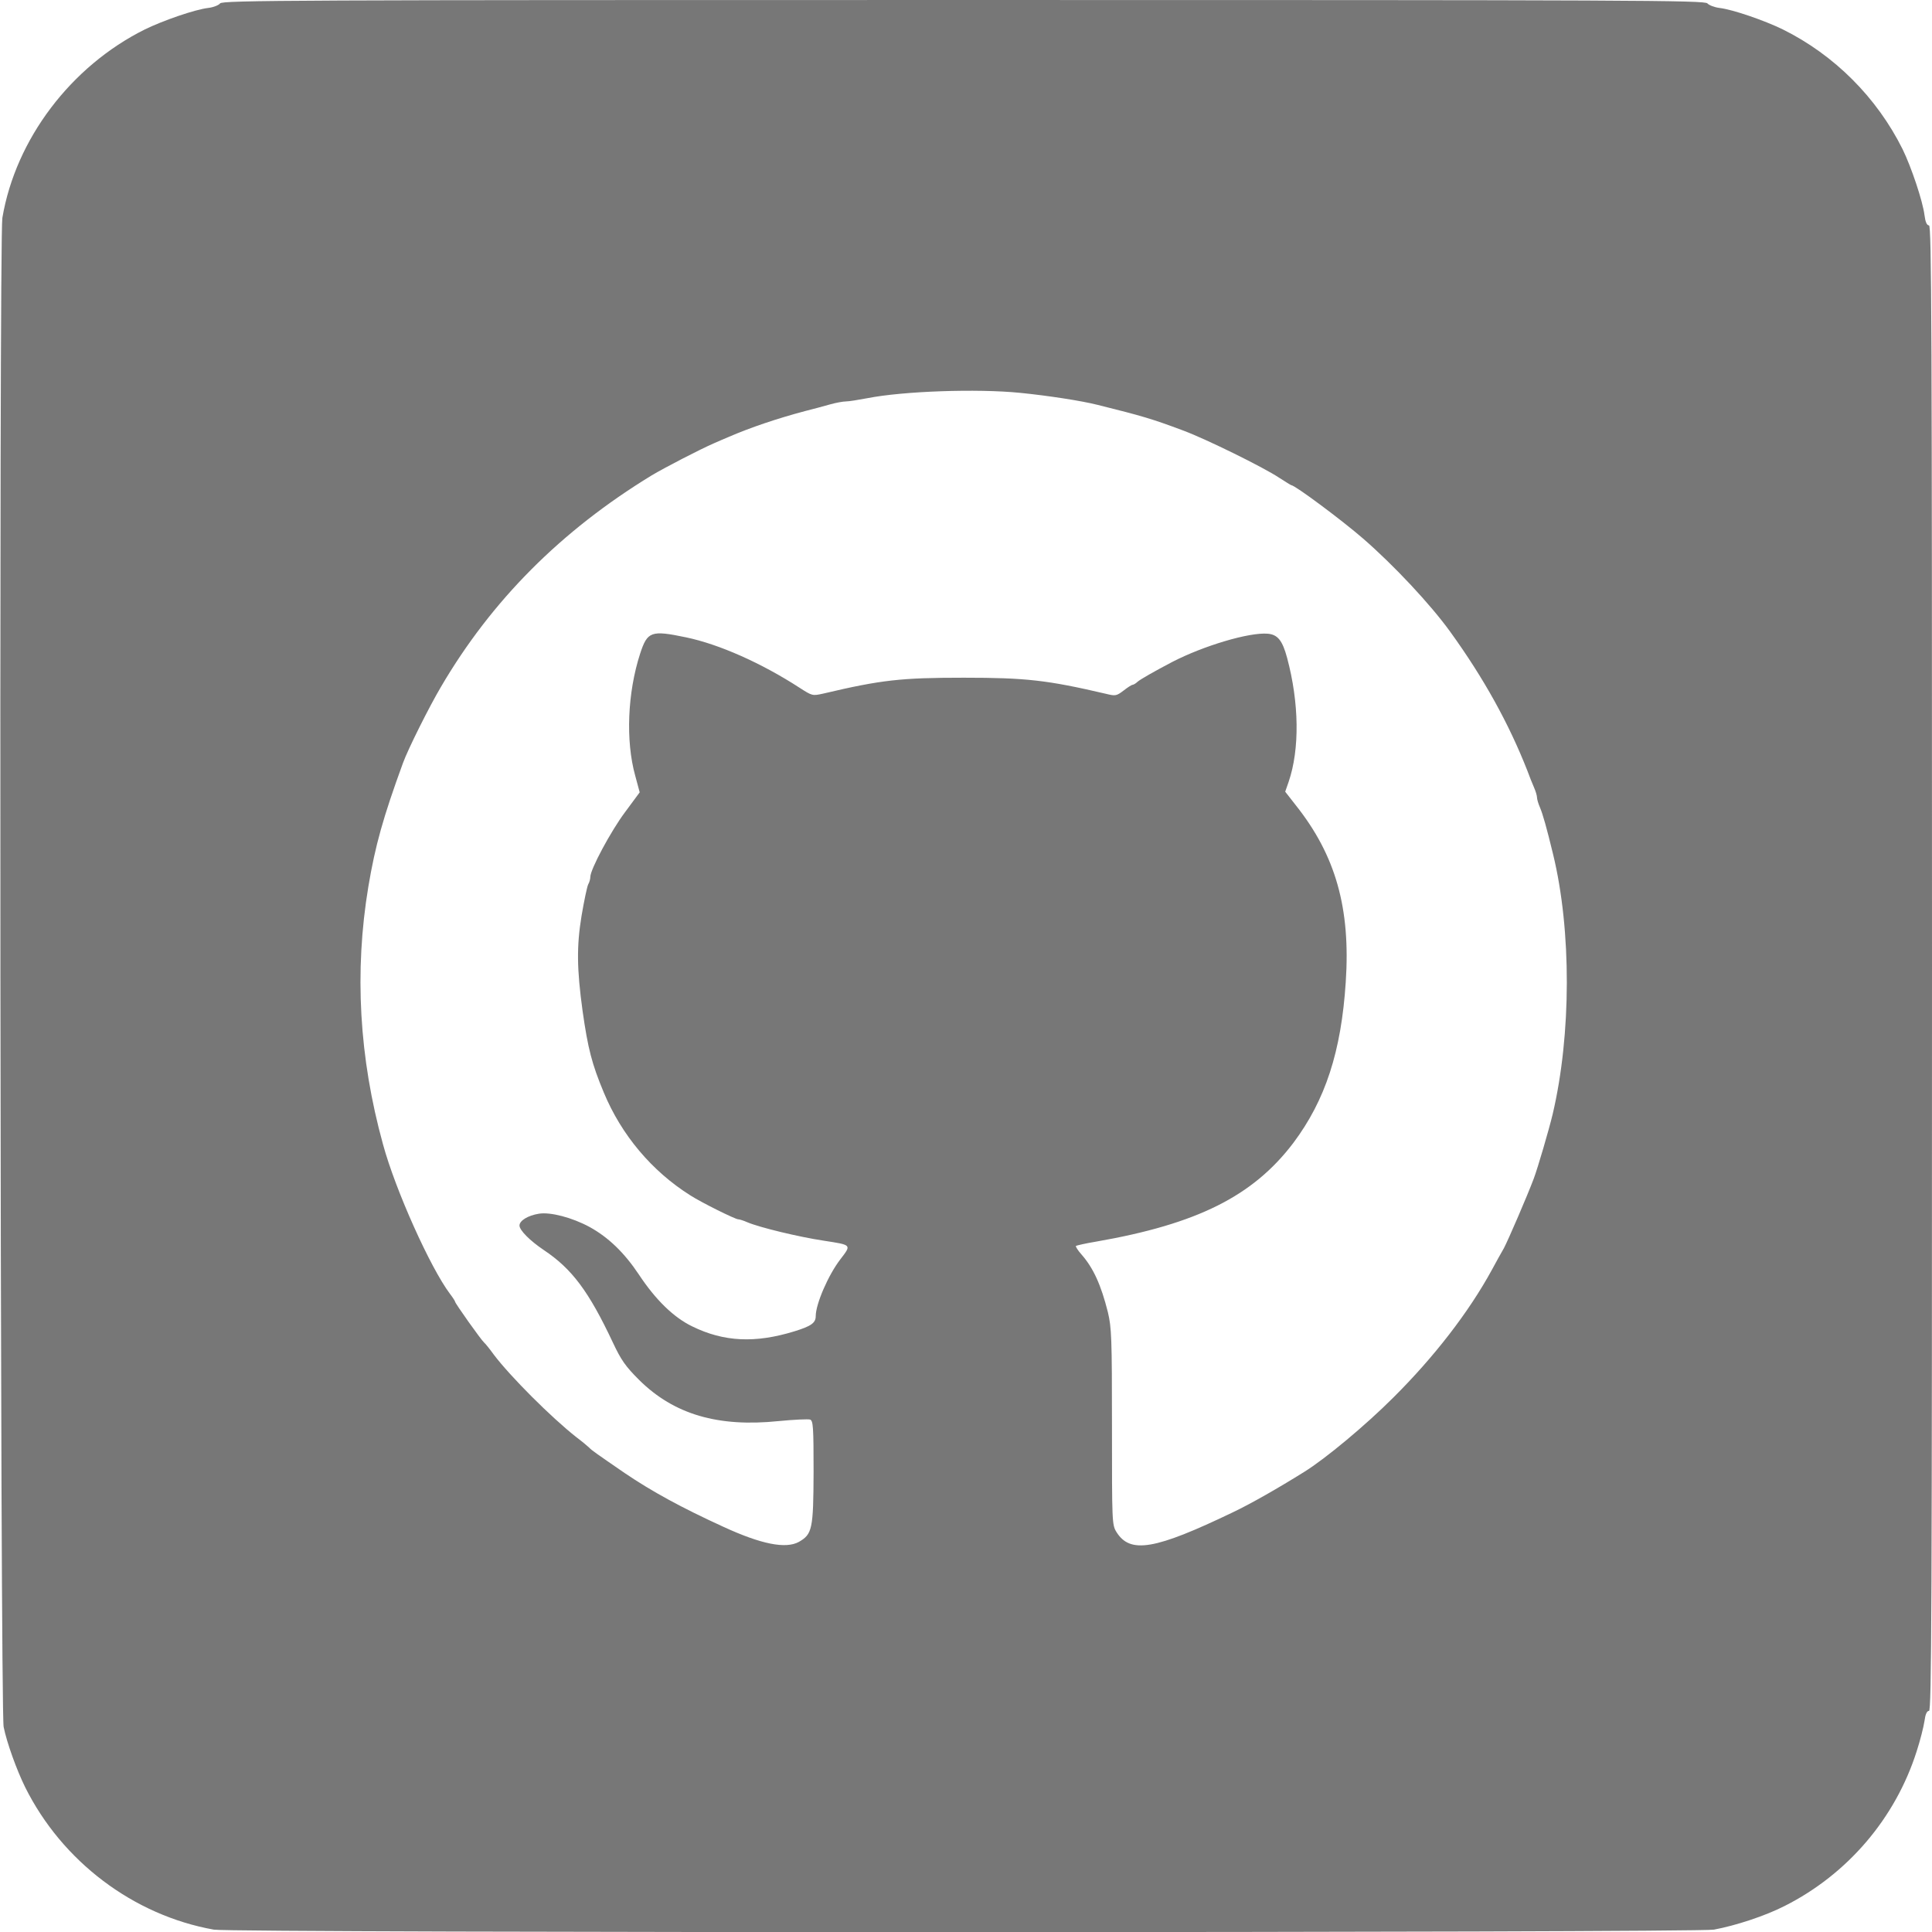 <?xml version="1.0" standalone="no"?>
<!DOCTYPE svg PUBLIC "-//W3C//DTD SVG 20010904//EN"
 "http://www.w3.org/TR/2001/REC-SVG-20010904/DTD/svg10.dtd">
<svg version="1.0" xmlns="http://www.w3.org/2000/svg"
 width="900pt" height="900pt" viewBox="0 0 900 900"
 preserveAspectRatio="xMidYMid meet">
<g transform="translate(0,900) scale(0.1,-0.1)"
fill="#777777" stroke="none">
<path d="M1025 8984 c-6 -8 -30 -18 -55 -21 -61 -7 -209 -58 -295 -100 -344
-171 -602 -511 -664 -878 -16 -93 -10 -6953 6 -7030 15 -74 61 -201 100 -280
172 -346 504 -597 879 -664 86 -16 6903 -15 6988 0 102 19 239 64 329 110 294
148 516 409 615 719 17 52 33 116 37 143 4 31 11 47 21 47 12 0 14 457 14
3460 0 3003 -2 3460 -14 3460 -10 0 -17 16 -21 48 -8 65 -61 223 -102 307
-120 241 -318 439 -558 558 -86 42 -234 93 -295 100 -24 3 -49 13 -56 21 -10
15 -342 16 -3465 16 -3123 0 -3455 -1 -3464 -16z m3727 -1814 c130 -13 286
-37 361 -56 209 -52 253 -65 400 -120 107 -40 373 -171 445 -219 30 -19 55
-35 57 -35 17 0 236 -163 335 -249 144 -125 314 -307 405 -433 157 -217 274
-429 360 -648 9 -25 23 -60 31 -78 8 -18 14 -39 14 -47 0 -8 6 -29 14 -47 13
-31 30 -90 61 -218 86 -354 85 -840 -2 -1210 -18 -75 -69 -249 -88 -300 -32
-85 -119 -286 -139 -324 -13 -22 -38 -68 -56 -101 -108 -198 -270 -407 -459
-595 -130 -130 -316 -285 -416 -347 -120 -75 -248 -148 -330 -187 -366 -176
-480 -195 -544 -93 -21 34 -21 45 -21 490 0 418 -2 462 -19 534 -32 128 -68
206 -122 268 -18 20 -29 38 -27 41 3 2 45 12 94 20 471 82 731 212 919 460
149 199 223 425 244 749 23 344 -47 590 -232 823 l-50 64 16 46 c52 152 49
368 -7 577 -22 82 -44 109 -91 113 -86 7 -298 -56 -445 -132 -80 -42 -147 -80
-161 -92 -8 -8 -19 -14 -23 -14 -4 0 -23 -12 -42 -27 -33 -25 -38 -26 -82 -15
-274 64 -373 75 -662 75 -292 0 -384 -10 -655 -74 -50 -11 -51 -11 -110 27
-179 116 -376 203 -529 235 -163 34 -180 28 -214 -76 -59 -182 -68 -406 -23
-568 l21 -78 -68 -92 c-66 -88 -162 -267 -162 -302 0 -9 -4 -25 -10 -35 -5
-10 -19 -76 -31 -147 -23 -141 -22 -246 5 -443 25 -175 43 -246 99 -380 82
-197 223 -365 402 -478 51 -33 210 -112 224 -112 6 0 25 -6 43 -14 57 -24 238
-68 358 -86 129 -20 127 -18 75 -86 -57 -74 -115 -209 -115 -265 0 -32 -22
-47 -100 -71 -182 -56 -328 -49 -475 23 -87 42 -171 124 -249 242 -68 102
-142 173 -229 221 -81 44 -183 71 -237 62 -50 -8 -90 -32 -90 -55 0 -22 49
-71 113 -114 132 -88 210 -193 322 -431 39 -83 59 -111 123 -175 162 -160 367
-220 649 -191 72 7 138 10 147 7 14 -6 16 -34 16 -244 -1 -267 -6 -290 -69
-326 -61 -33 -174 -11 -350 70 -195 89 -334 165 -461 251 -138 95 -154 106
-165 118 -5 5 -32 28 -60 49 -117 92 -308 283 -385 385 -18 25 -38 50 -44 55
-15 13 -136 184 -136 191 0 3 -11 20 -24 37 -91 121 -254 483 -312 697 -111
402 -134 803 -68 1200 32 191 69 323 161 575 23 64 122 262 177 355 236 403
560 728 981 985 60 36 226 122 293 151 17 8 47 20 65 28 104 45 229 87 357
121 36 9 88 23 116 31 28 8 62 14 75 14 13 0 57 7 99 15 167 33 511 45 712 25z"/>
</g>
</svg>
